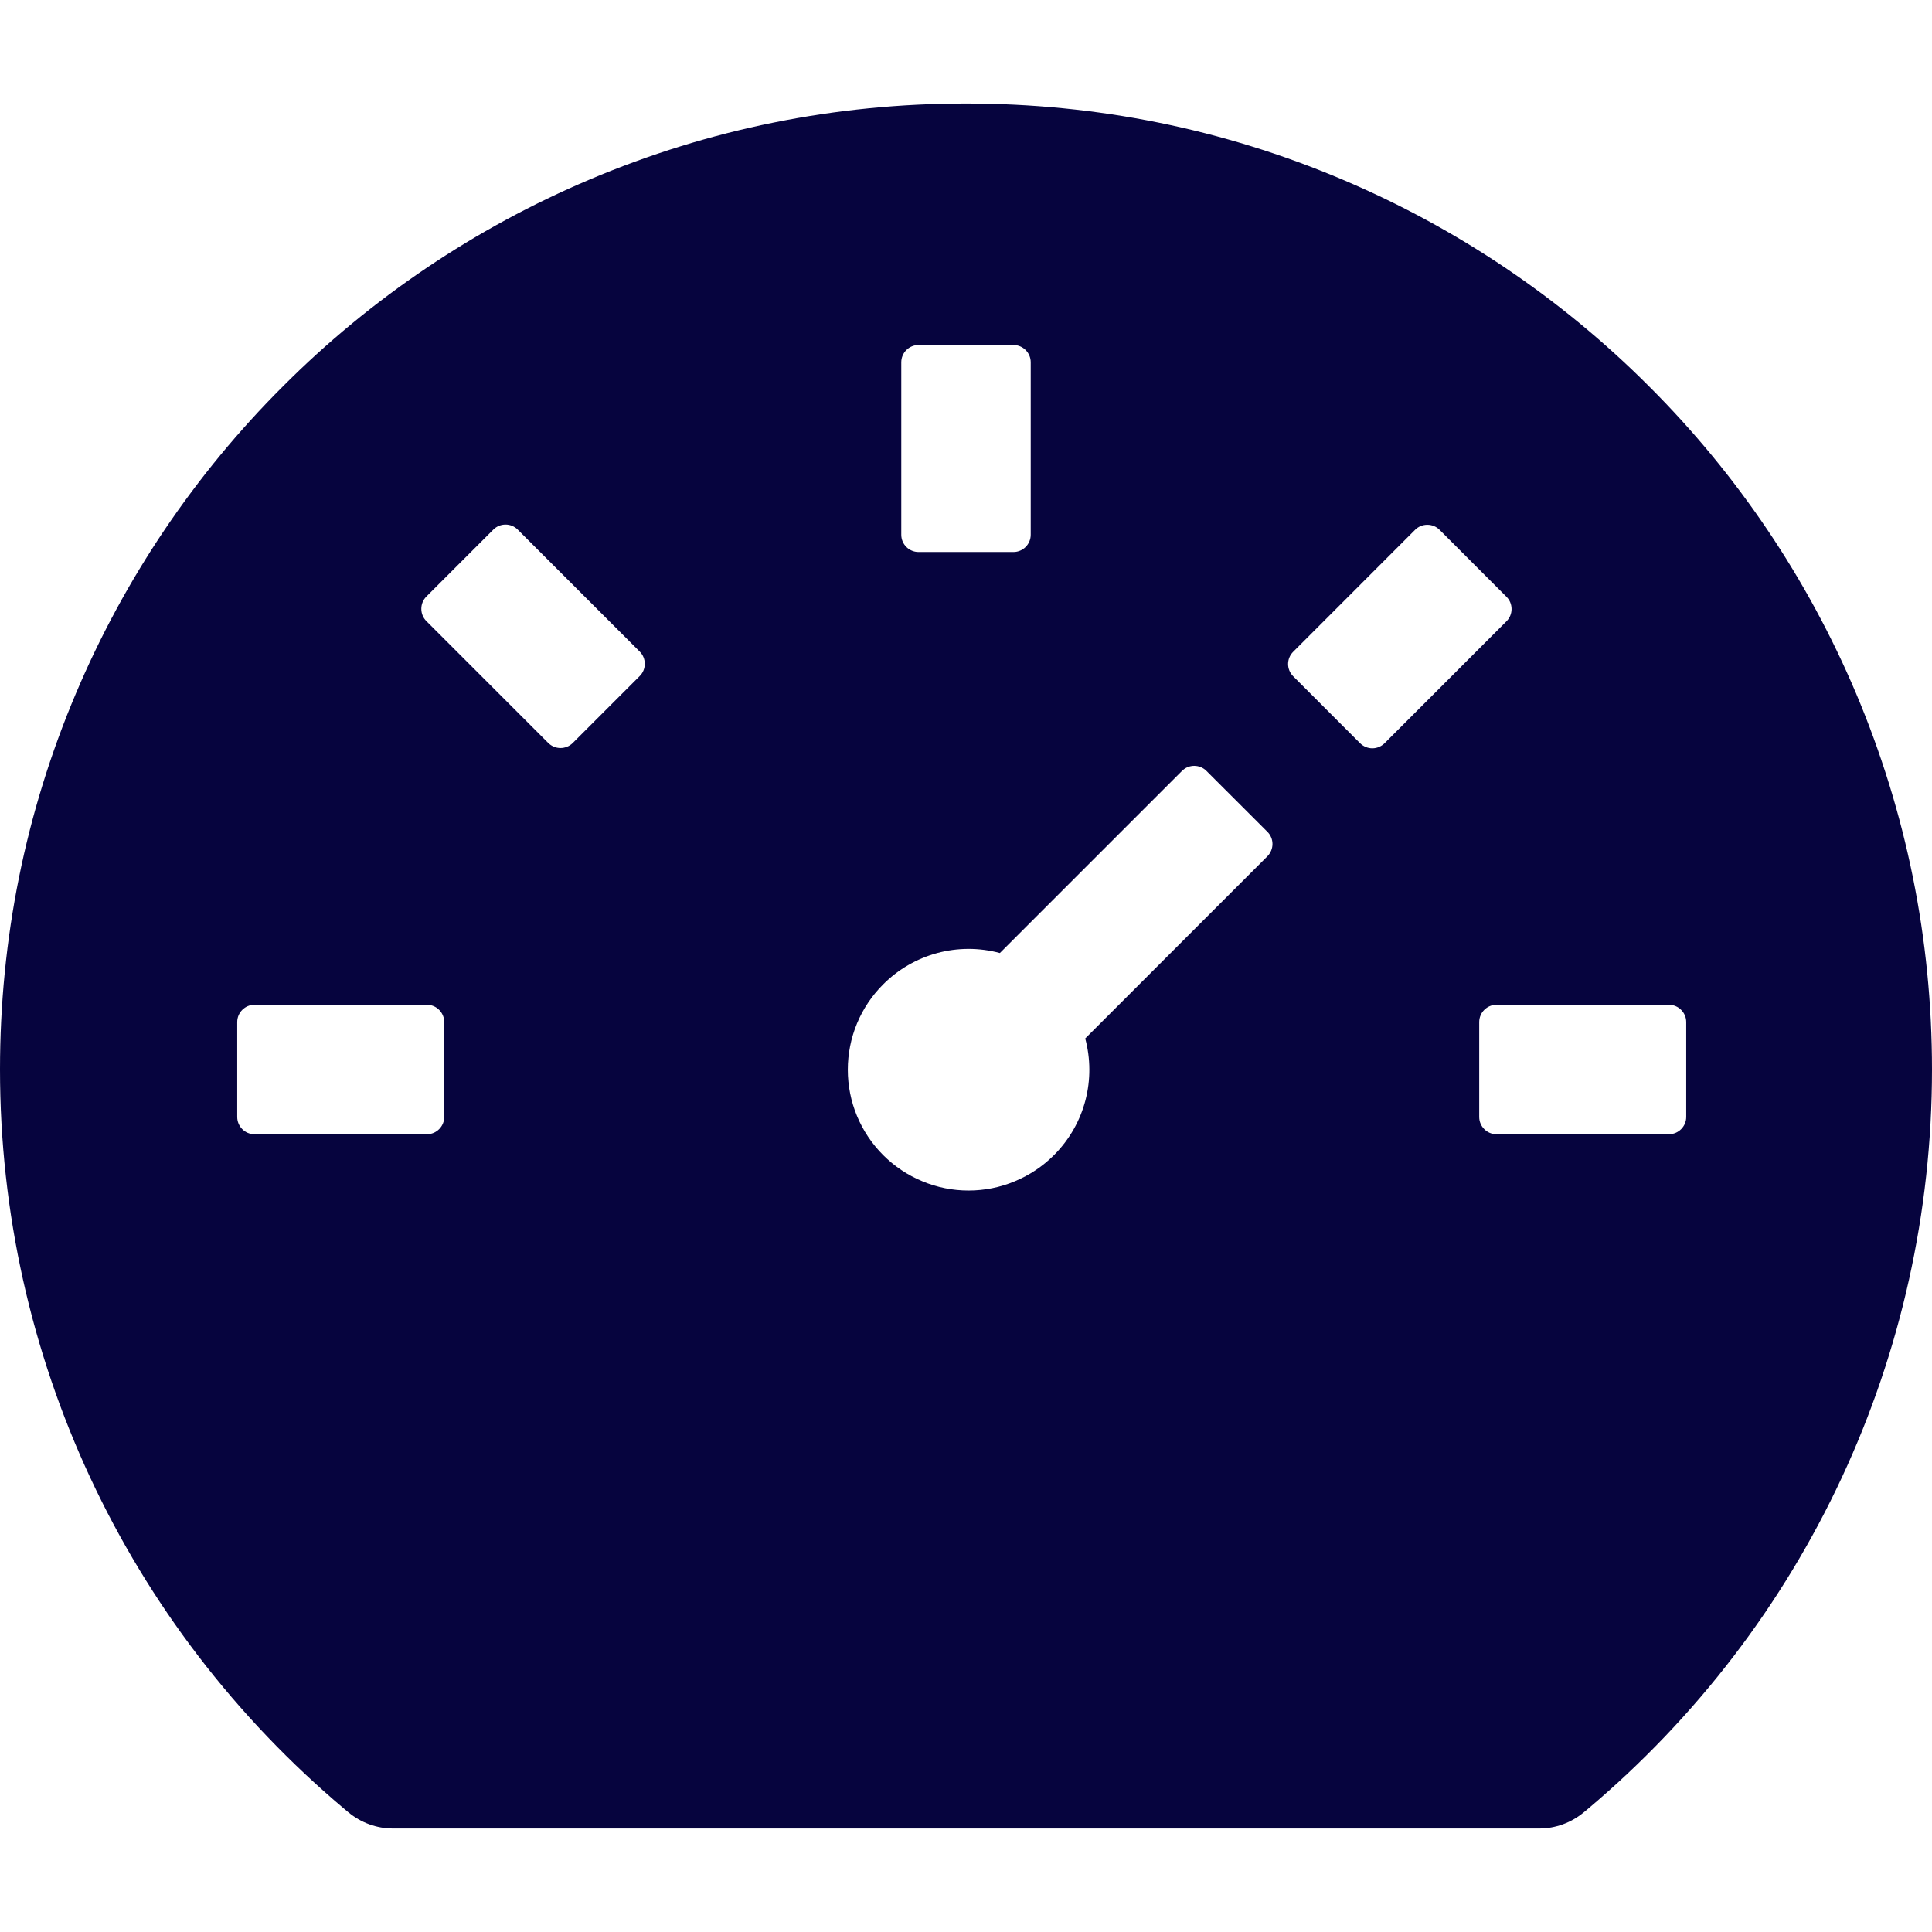 <svg width="32" height="32" viewBox="0 0 28 26" fill="none" xmlns="http://www.w3.org/2000/svg">
<path d="M26.9 9.05C26.197 7.387 25.178 5.875 23.9 4.6C22.625 3.322 21.113 2.303 19.45 1.6C17.722 0.869 15.891 0.5 14 0.5C12.109 0.5 10.278 0.869 8.55 1.6C6.887 2.303 5.375 3.322 4.1 4.6C2.822 5.875 1.803 7.387 1.1 9.05C0.369 10.778 0 12.609 0 14.5C0 18.647 1.822 22.553 4.997 25.222L5.05 25.266C5.231 25.416 5.459 25.5 5.694 25.5H22.309C22.544 25.5 22.772 25.416 22.953 25.266L23.006 25.222C26.178 22.553 28 18.647 28 14.5C28 12.609 27.628 10.778 26.9 9.05ZM13.062 4.25C13.062 4.112 13.175 4 13.312 4H14.688C14.825 4 14.938 4.112 14.938 4.25V6.75C14.938 6.888 14.825 7 14.688 7H13.312C13.175 7 13.062 6.888 13.062 6.75V4.25ZM6.438 15.188C6.438 15.325 6.325 15.438 6.188 15.438H3.688C3.55 15.438 3.438 15.325 3.438 15.188V13.812C3.438 13.675 3.55 13.562 3.688 13.562H6.188C6.325 13.562 6.438 13.675 6.438 13.812V15.188ZM9.272 8.797L8.3 9.769C8.253 9.815 8.19 9.841 8.123 9.841C8.057 9.841 7.994 9.815 7.947 9.769L6.178 8C6.132 7.953 6.106 7.89 6.106 7.823C6.106 7.757 6.132 7.694 6.178 7.647L7.15 6.675C7.247 6.578 7.406 6.578 7.503 6.675L9.272 8.444C9.369 8.541 9.369 8.7 9.272 8.797ZM18.369 11.409L15.728 14.05C15.884 14.634 15.734 15.281 15.275 15.741C15.113 15.903 14.92 16.032 14.707 16.12C14.495 16.209 14.267 16.254 14.037 16.254C13.808 16.254 13.58 16.209 13.368 16.12C13.155 16.032 12.962 15.903 12.8 15.741C12.637 15.578 12.508 15.385 12.42 15.173C12.332 14.961 12.287 14.733 12.287 14.503C12.287 14.273 12.332 14.046 12.42 13.833C12.508 13.621 12.637 13.428 12.8 13.266C13.017 13.048 13.288 12.892 13.584 12.812C13.881 12.732 14.194 12.732 14.491 12.812L17.131 10.172C17.228 10.075 17.387 10.075 17.484 10.172L18.369 11.056C18.466 11.153 18.466 11.309 18.369 11.409ZM19.712 9.772L18.741 8.8C18.694 8.753 18.668 8.69 18.668 8.623C18.668 8.557 18.694 8.494 18.741 8.447L20.509 6.678C20.606 6.581 20.766 6.581 20.863 6.678L21.834 7.65C21.931 7.747 21.931 7.906 21.834 8.003L20.066 9.772C20.019 9.818 19.955 9.845 19.889 9.845C19.823 9.845 19.759 9.818 19.712 9.772ZM24.438 15.188C24.438 15.325 24.325 15.438 24.188 15.438H21.688C21.55 15.438 21.438 15.325 21.438 15.188V13.812C21.438 13.675 21.55 13.562 21.688 13.562H24.188C24.325 13.562 24.438 13.675 24.438 13.812V15.188Z" fill="#06043E"/>
</svg>
